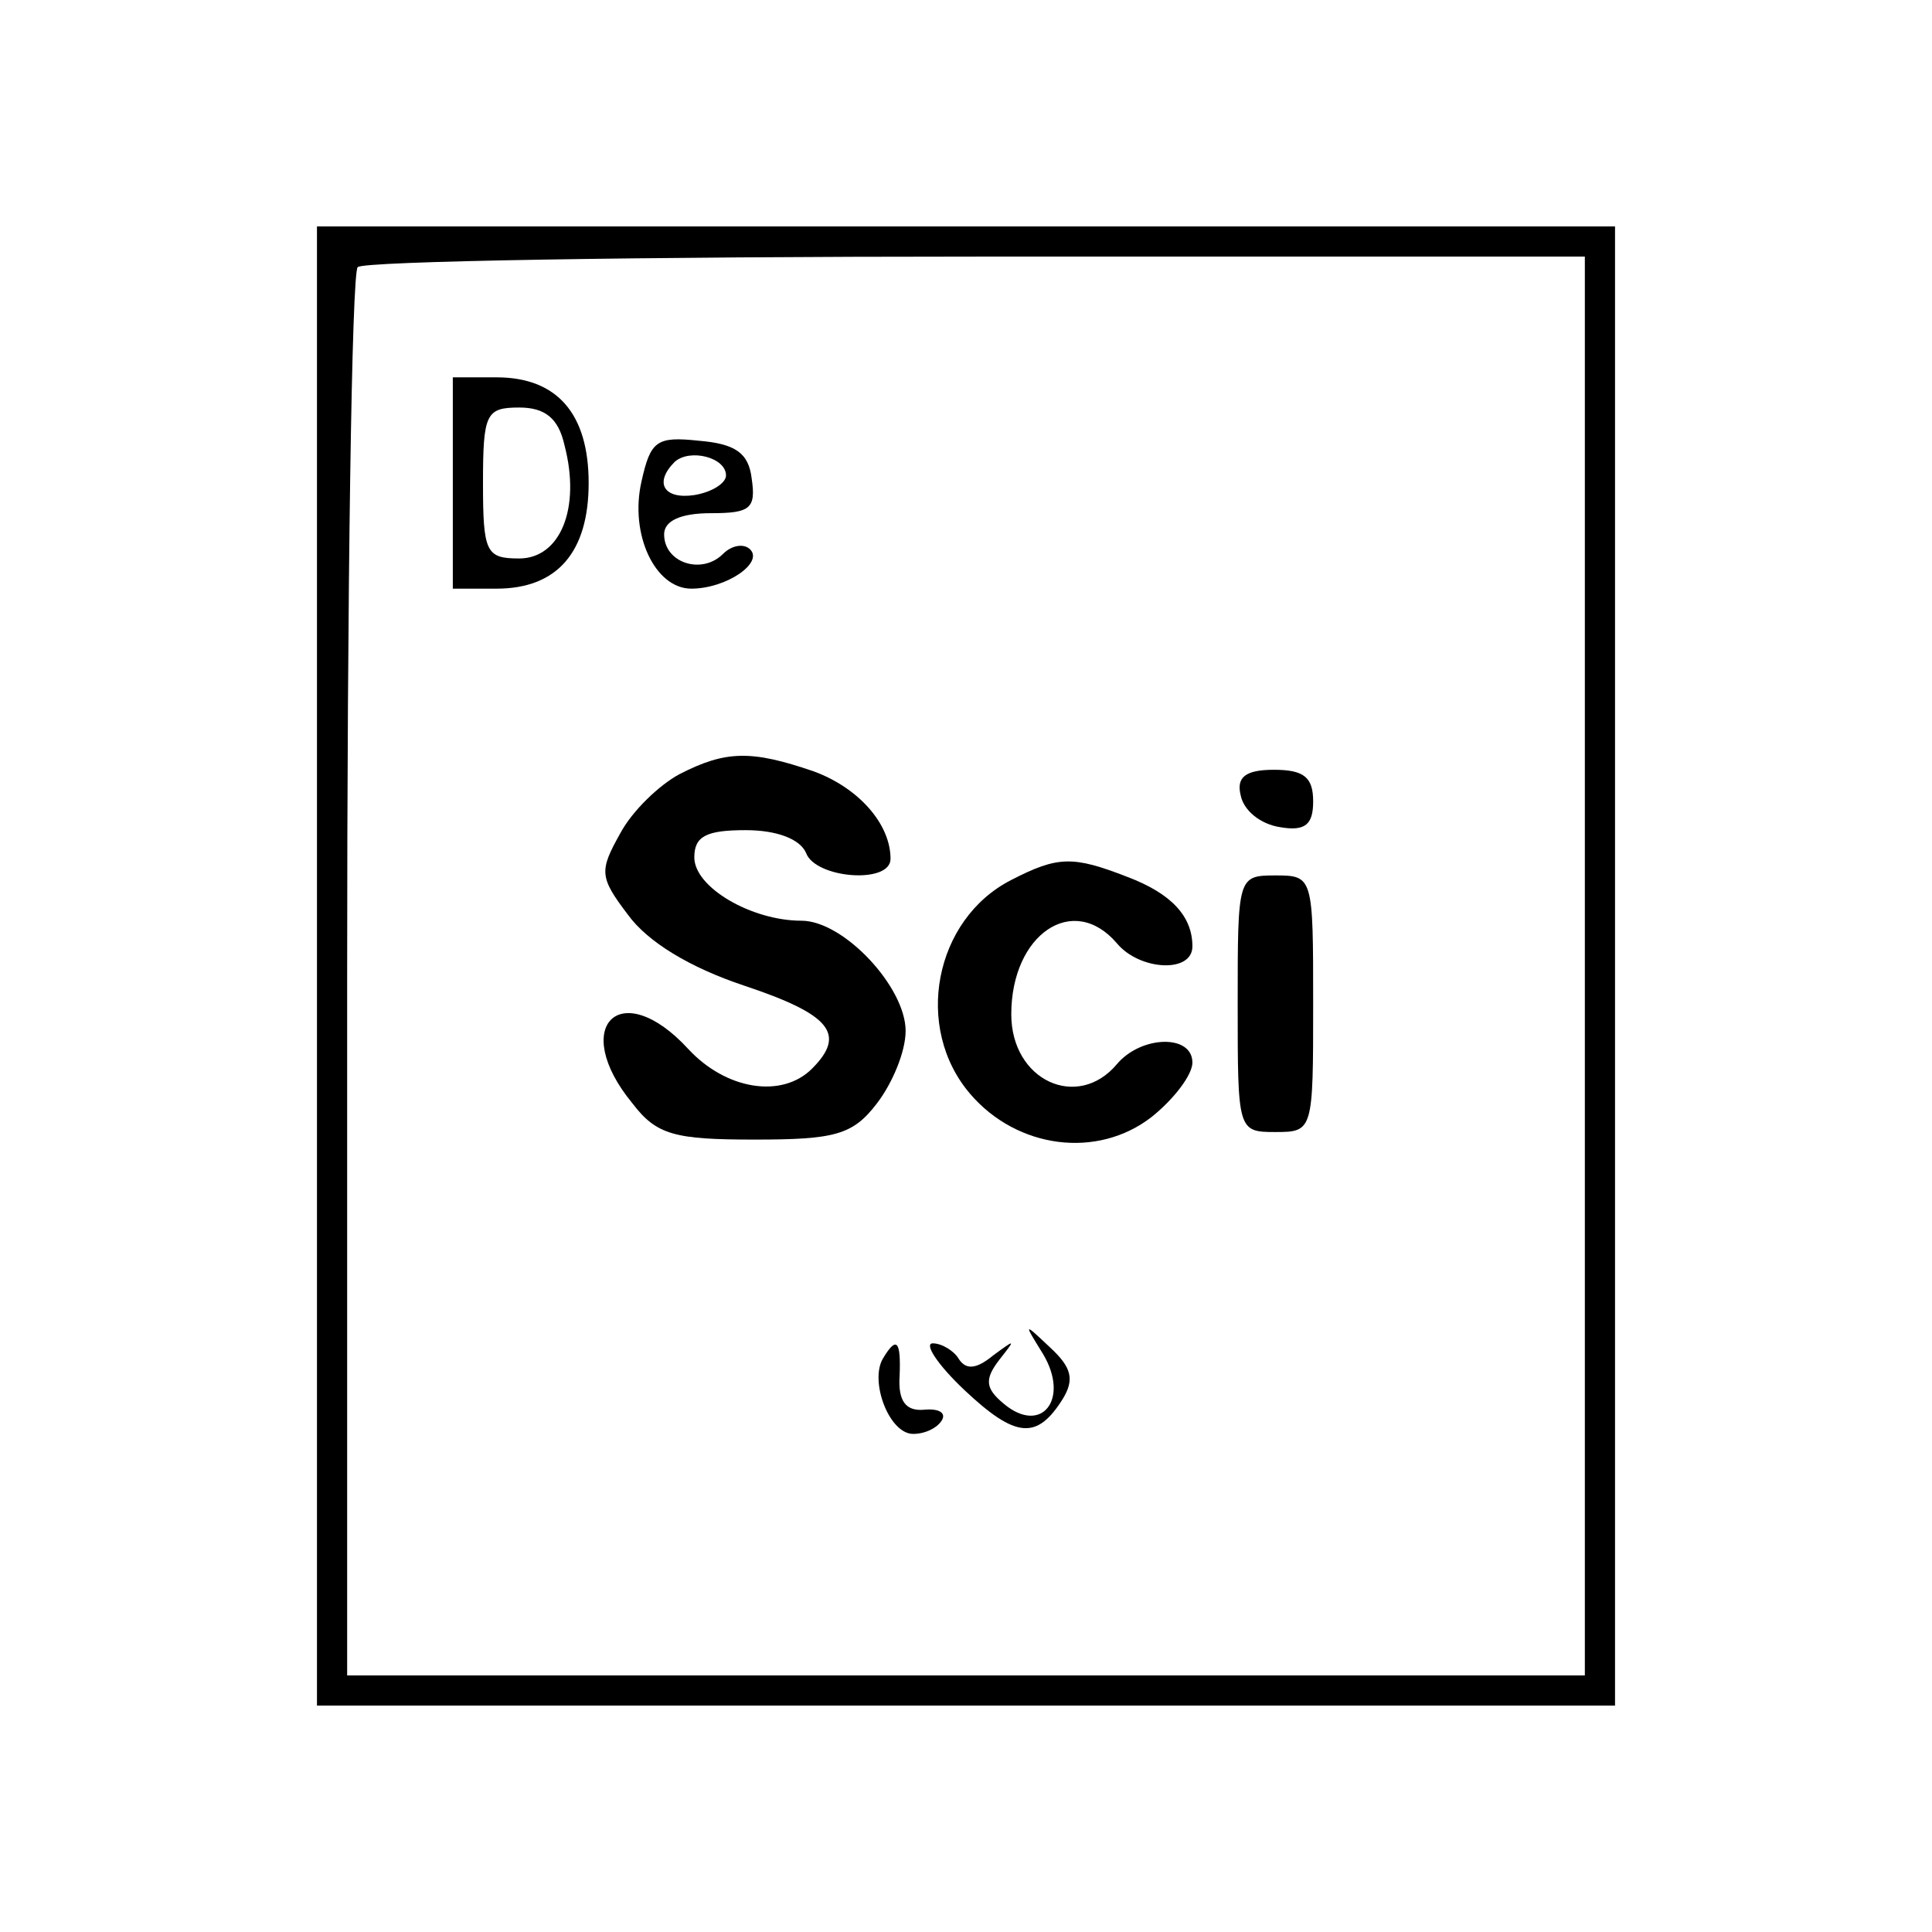 <?xml version="1.0" standalone="no"?>
<!DOCTYPE svg PUBLIC "-//W3C//DTD SVG 20010904//EN"
 "http://www.w3.org/TR/2001/REC-SVG-20010904/DTD/svg10.dtd">
<svg version="1.0" xmlns="http://www.w3.org/2000/svg"
 width="128pt" height="128pt" viewBox="0 0 128 128"
 preserveAspectRatio="xMidYMid meet">

<g transform="translate(0,128) scale(0.1,-0.1)"
fill="#000000" stroke="none">
<path d="M210 640 l0 -490 430 0 430 0 0 490 0 490 -430 0 -430 0 0 -490z
m840 0 l0 -470 -410 0 -410 0 0 463 c0 255 3 467 7 470 3 4 188 7 410 7 l403
0 0 -470z"/>
<path d="M300 960 l0 -70 29 0 c40 0 61 24 61 70 0 46 -21 70 -61 70 l-29 0 0
-70z m74 25 c11 -42 -3 -75 -30 -75 -22 0 -24 4 -24 50 0 46 2 50 24 50 17 0
26 -7 30 -25z"/>
<path d="M425 961 c-8 -35 9 -71 33 -71 23 0 48 17 39 26 -4 4 -12 3 -18 -3
-14 -14 -39 -6 -39 13 0 9 11 14 31 14 26 0 30 3 27 23 -2 17 -11 23 -35 25
-28 3 -32 0 -38 -27z m56 4 c0 -5 -9 -11 -21 -13 -20 -3 -27 8 -13 22 10 9 34
3 34 -9z"/>
<path d="M450 767 c-13 -7 -31 -24 -39 -39 -14 -25 -14 -29 5 -54 13 -18 41
-35 77 -47 57 -19 68 -32 45 -55 -20 -20 -57 -14 -82 13 -45 49 -79 15 -37
-36 16 -21 28 -24 81 -24 53 0 65 3 81 24 10 13 19 34 19 48 0 29 -41 73 -69
73 -33 0 -71 22 -71 42 0 14 8 18 34 18 21 0 36 -6 40 -15 6 -17 56 -21 56 -4
0 23 -21 47 -51 58 -41 14 -58 14 -89 -2z"/>
<path d="M822 753 c2 -10 13 -19 26 -21 17 -3 22 2 22 17 0 16 -6 21 -26 21
-19 0 -25 -5 -22 -17z"/>
<path d="M670 697 c-51 -26 -65 -98 -27 -142 31 -36 84 -43 120 -15 15 12 27
28 27 36 0 19 -34 18 -50 -1 -26 -31 -70 -11 -70 33 0 53 41 81 70 47 15 -18
50 -20 50 -2 0 20 -14 35 -43 46 -36 14 -46 14 -77 -2z"/>
<path d="M820 615 c0 -84 0 -85 25 -85 25 0 25 1 25 85 0 84 0 85 -25 85 -25
0 -25 -1 -25 -85z"/>
<path d="M691 383 c18 -30 -1 -54 -26 -33 -12 10 -13 16 -3 29 11 14 11 14 -4
3 -11 -9 -18 -10 -23 -2 -3 5 -11 10 -17 10 -6 0 3 -14 21 -31 34 -32 48 -33
65 -6 8 13 6 21 -8 34 -18 17 -18 17 -5 -4z"/>
<path d="M585 380 c-9 -15 4 -50 20 -50 8 0 16 4 19 9 3 5 -2 8 -12 7 -12 -1
-17 6 -16 22 1 24 -2 27 -11 12z"/>
</g>
</svg>
